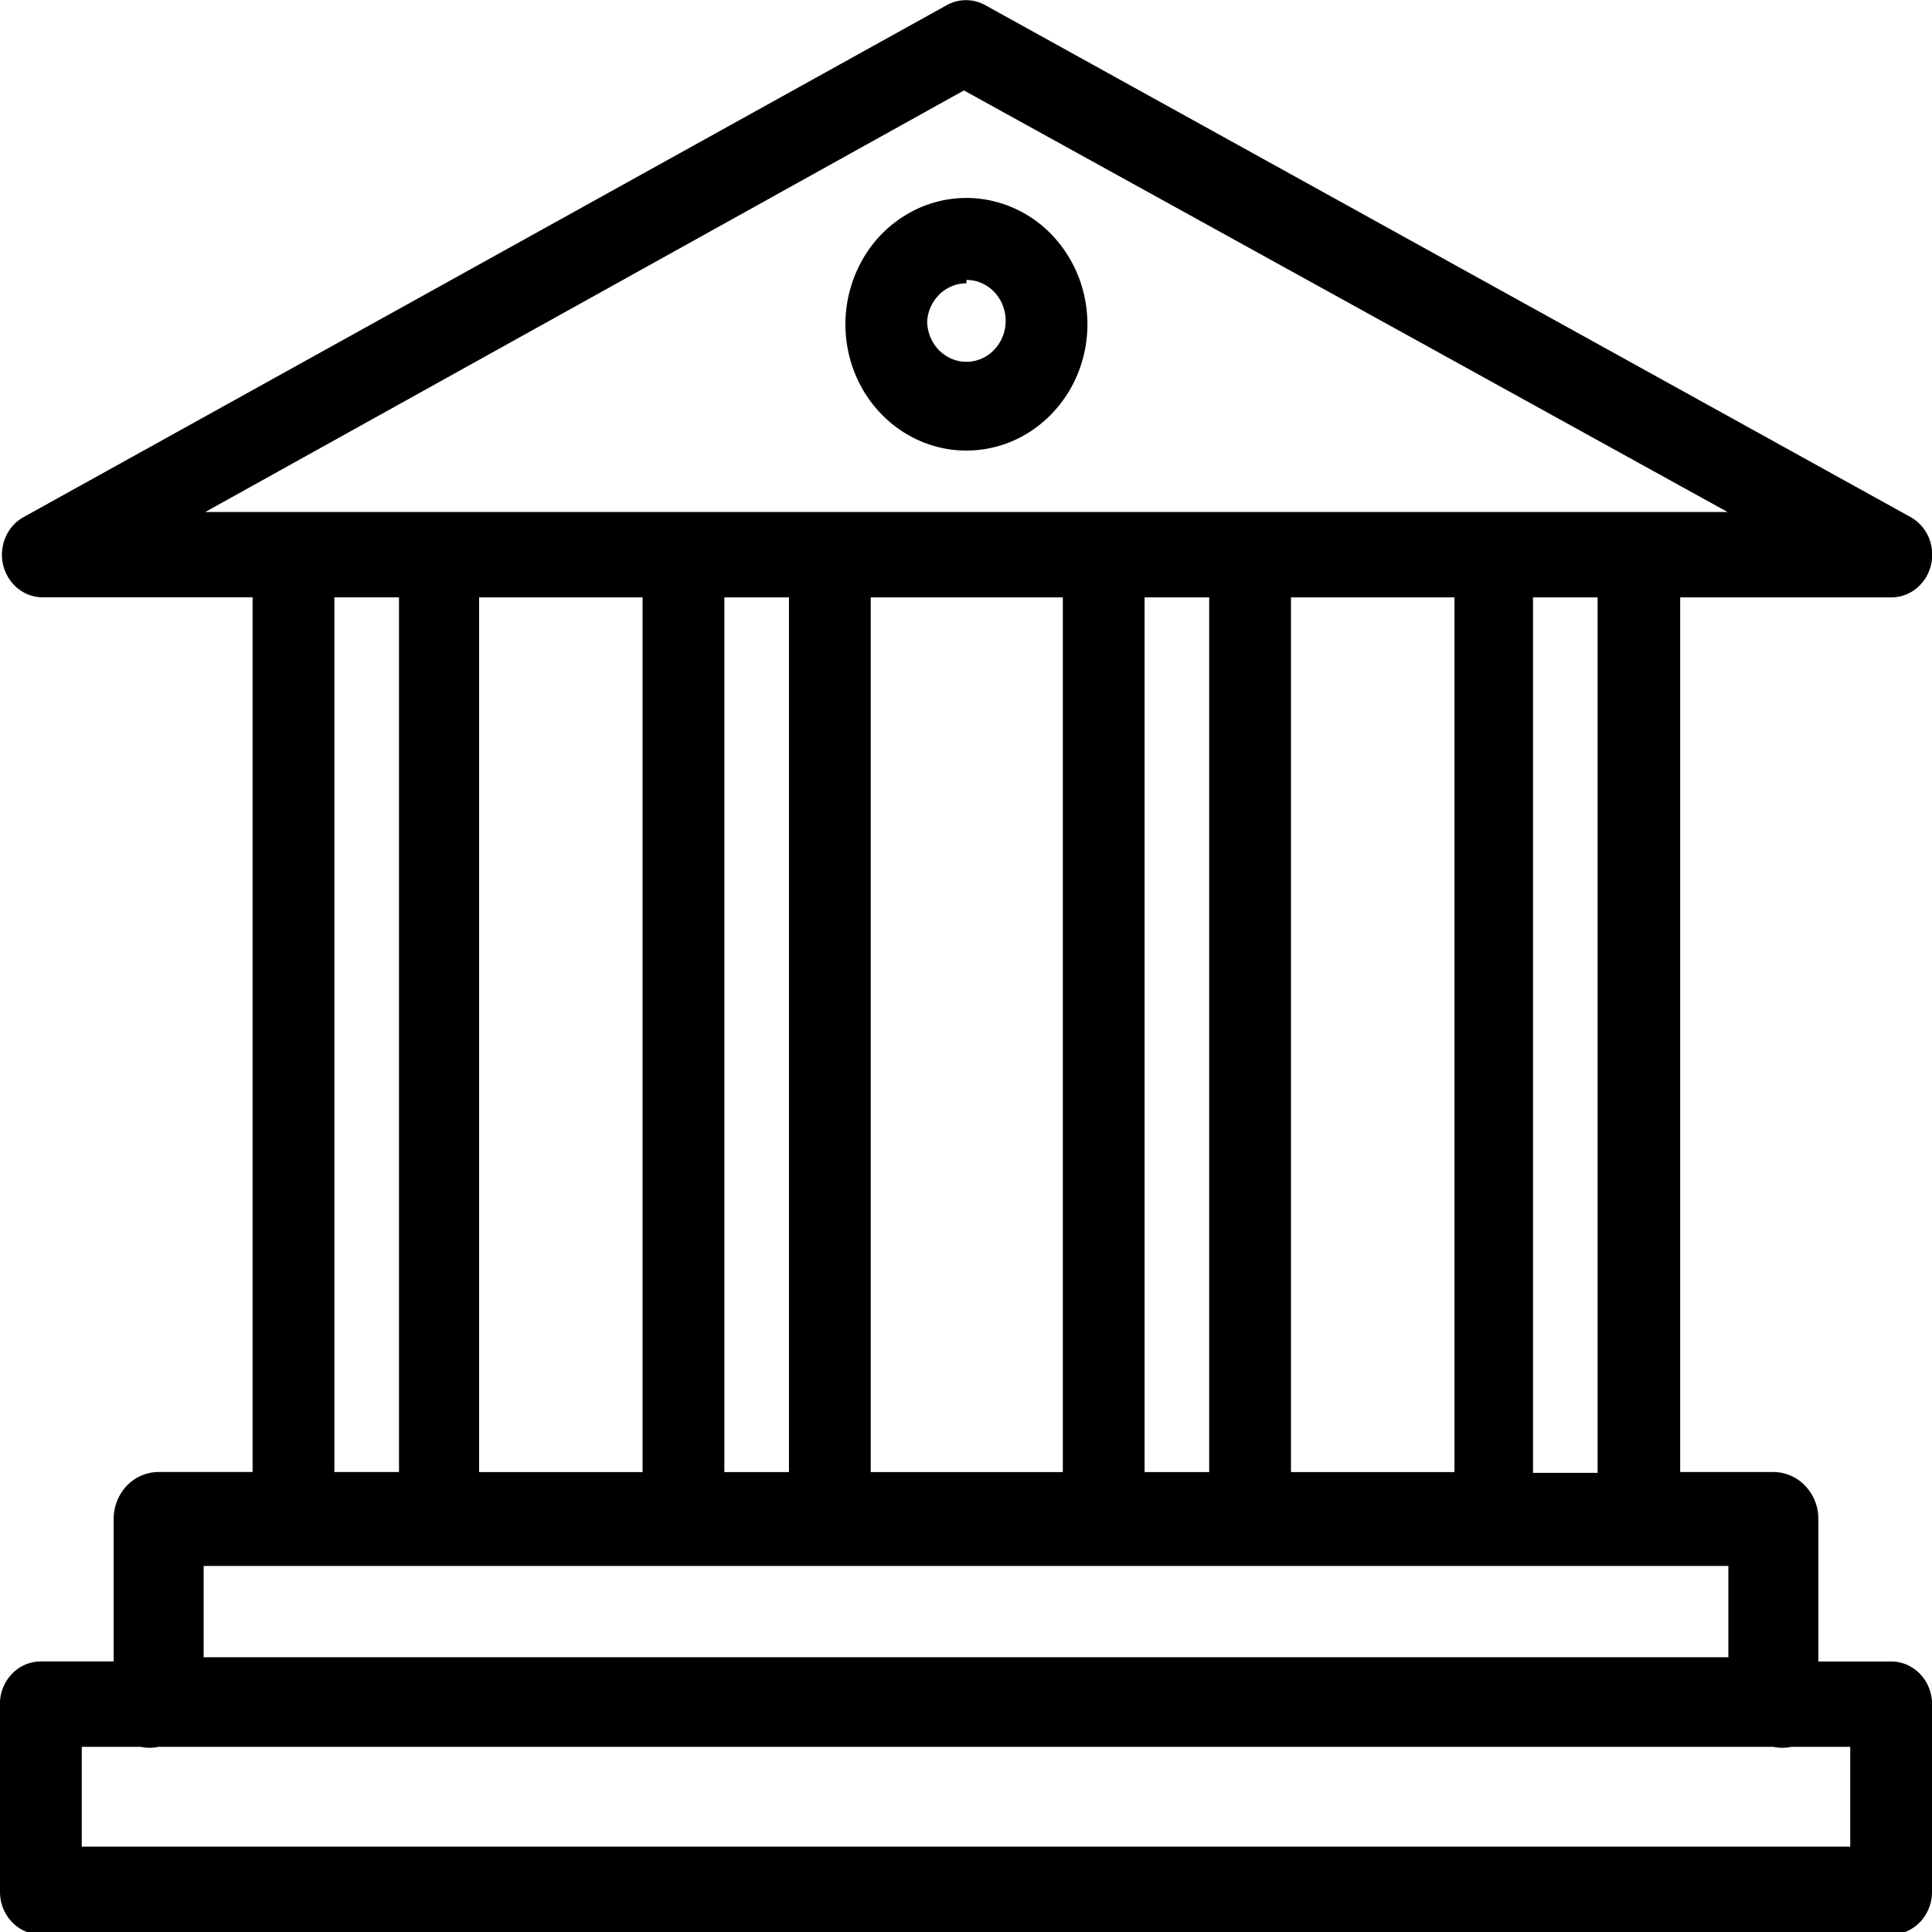 <svg width="50" height="50" fill="none" xmlns="http://www.w3.org/2000/svg"><g clip-path="url(#clip0_56_1661)" fill="#000"><path d="M48.942 43h-1.883v-3.69c0-.321-.123-.63-.341-.858a1.14 1.14 0 00-.823-.356h-2.412V15.46h5.48c.234-.003.46-.088.644-.24a1.11 1.11 0 00.368-.601 1.149 1.149 0 00-.06-.711 1.087 1.087 0 00-.465-.524L25.497.133a1.023 1.023 0 00-.994 0L.57 13.405a1.09 1.09 0 00-.437.523 1.15 1.15 0 00-.052.692c.055.231.18.437.355.588.176.151.394.239.621.25h5.48v22.637H4.105a1.14 1.14 0 00-.823.356c-.218.228-.34.537-.34.859v3.688H1.057c-.144 0-.287.03-.42.09s-.252.147-.351.257a1.1 1.1 0 00-.225.38A1.15 1.15 0 000 44.17v4.792c0 .293.111.574.31.78.198.208.467.324.748.324h47.884c.28 0 .55-.116.748-.323a1.13 1.13 0 00.31-.781V44.17a1.15 1.15 0 00-.062-.443 1.113 1.113 0 00-.224-.381 1.08 1.08 0 00-.352-.257 1.02 1.02 0 00-.42-.09zm-7.596-4.882h-1.672V15.46h1.672v22.66zM16.63 15.46v22.637H12.4V15.46h4.232zm2.116 0h1.672v22.637h-1.672V15.46zm3.788 0h4.972v22.637h-4.972V15.46zm7.088 0h1.672v22.637h-1.672V15.46zm3.788 0h4.232v22.637H33.41V15.46zM24.947 2.341l19.763 10.91H5.311L24.947 2.34zM8.654 15.459h1.672v22.637H8.654V15.46zM5.27 40.526h39.46v2.363H5.27v-2.363zm42.615 7.265H2.116v-2.583h1.523c.154.032.312.032.466 0h41.79c.154.032.312.032.466 0h1.523v2.584z"/><path d="M25.01 11.66c.62 0 1.225-.19 1.74-.55a3.25 3.25 0 001.154-1.467 3.398 3.398 0 00.178-1.888 3.315 3.315 0 00-.857-1.674 3.094 3.094 0 00-1.604-.895 3.01 3.01 0 00-1.809.186 3.164 3.164 0 00-1.405 1.204 3.395 3.395 0 00-.29 3.067c.158.397.388.757.68 1.06.29.304.635.545 1.015.709.38.164.787.249 1.199.249zm0-4.416a.99.99 0 01.565.178c.167.117.297.283.374.476.077.194.097.407.058.613-.04.205-.136.394-.278.542a.992.992 0 01-.52.29.976.976 0 01-.587-.06 1.026 1.026 0 01-.456-.39 1.093 1.093 0 01-.171-.59c.021-.265.137-.512.326-.692a.993.993 0 01.69-.279v-.088z"/></g><defs><clipPath id="clip0_56_1661"><path fill="#fff" d="M0 0h50v50H0z"/></clipPath></defs></svg>